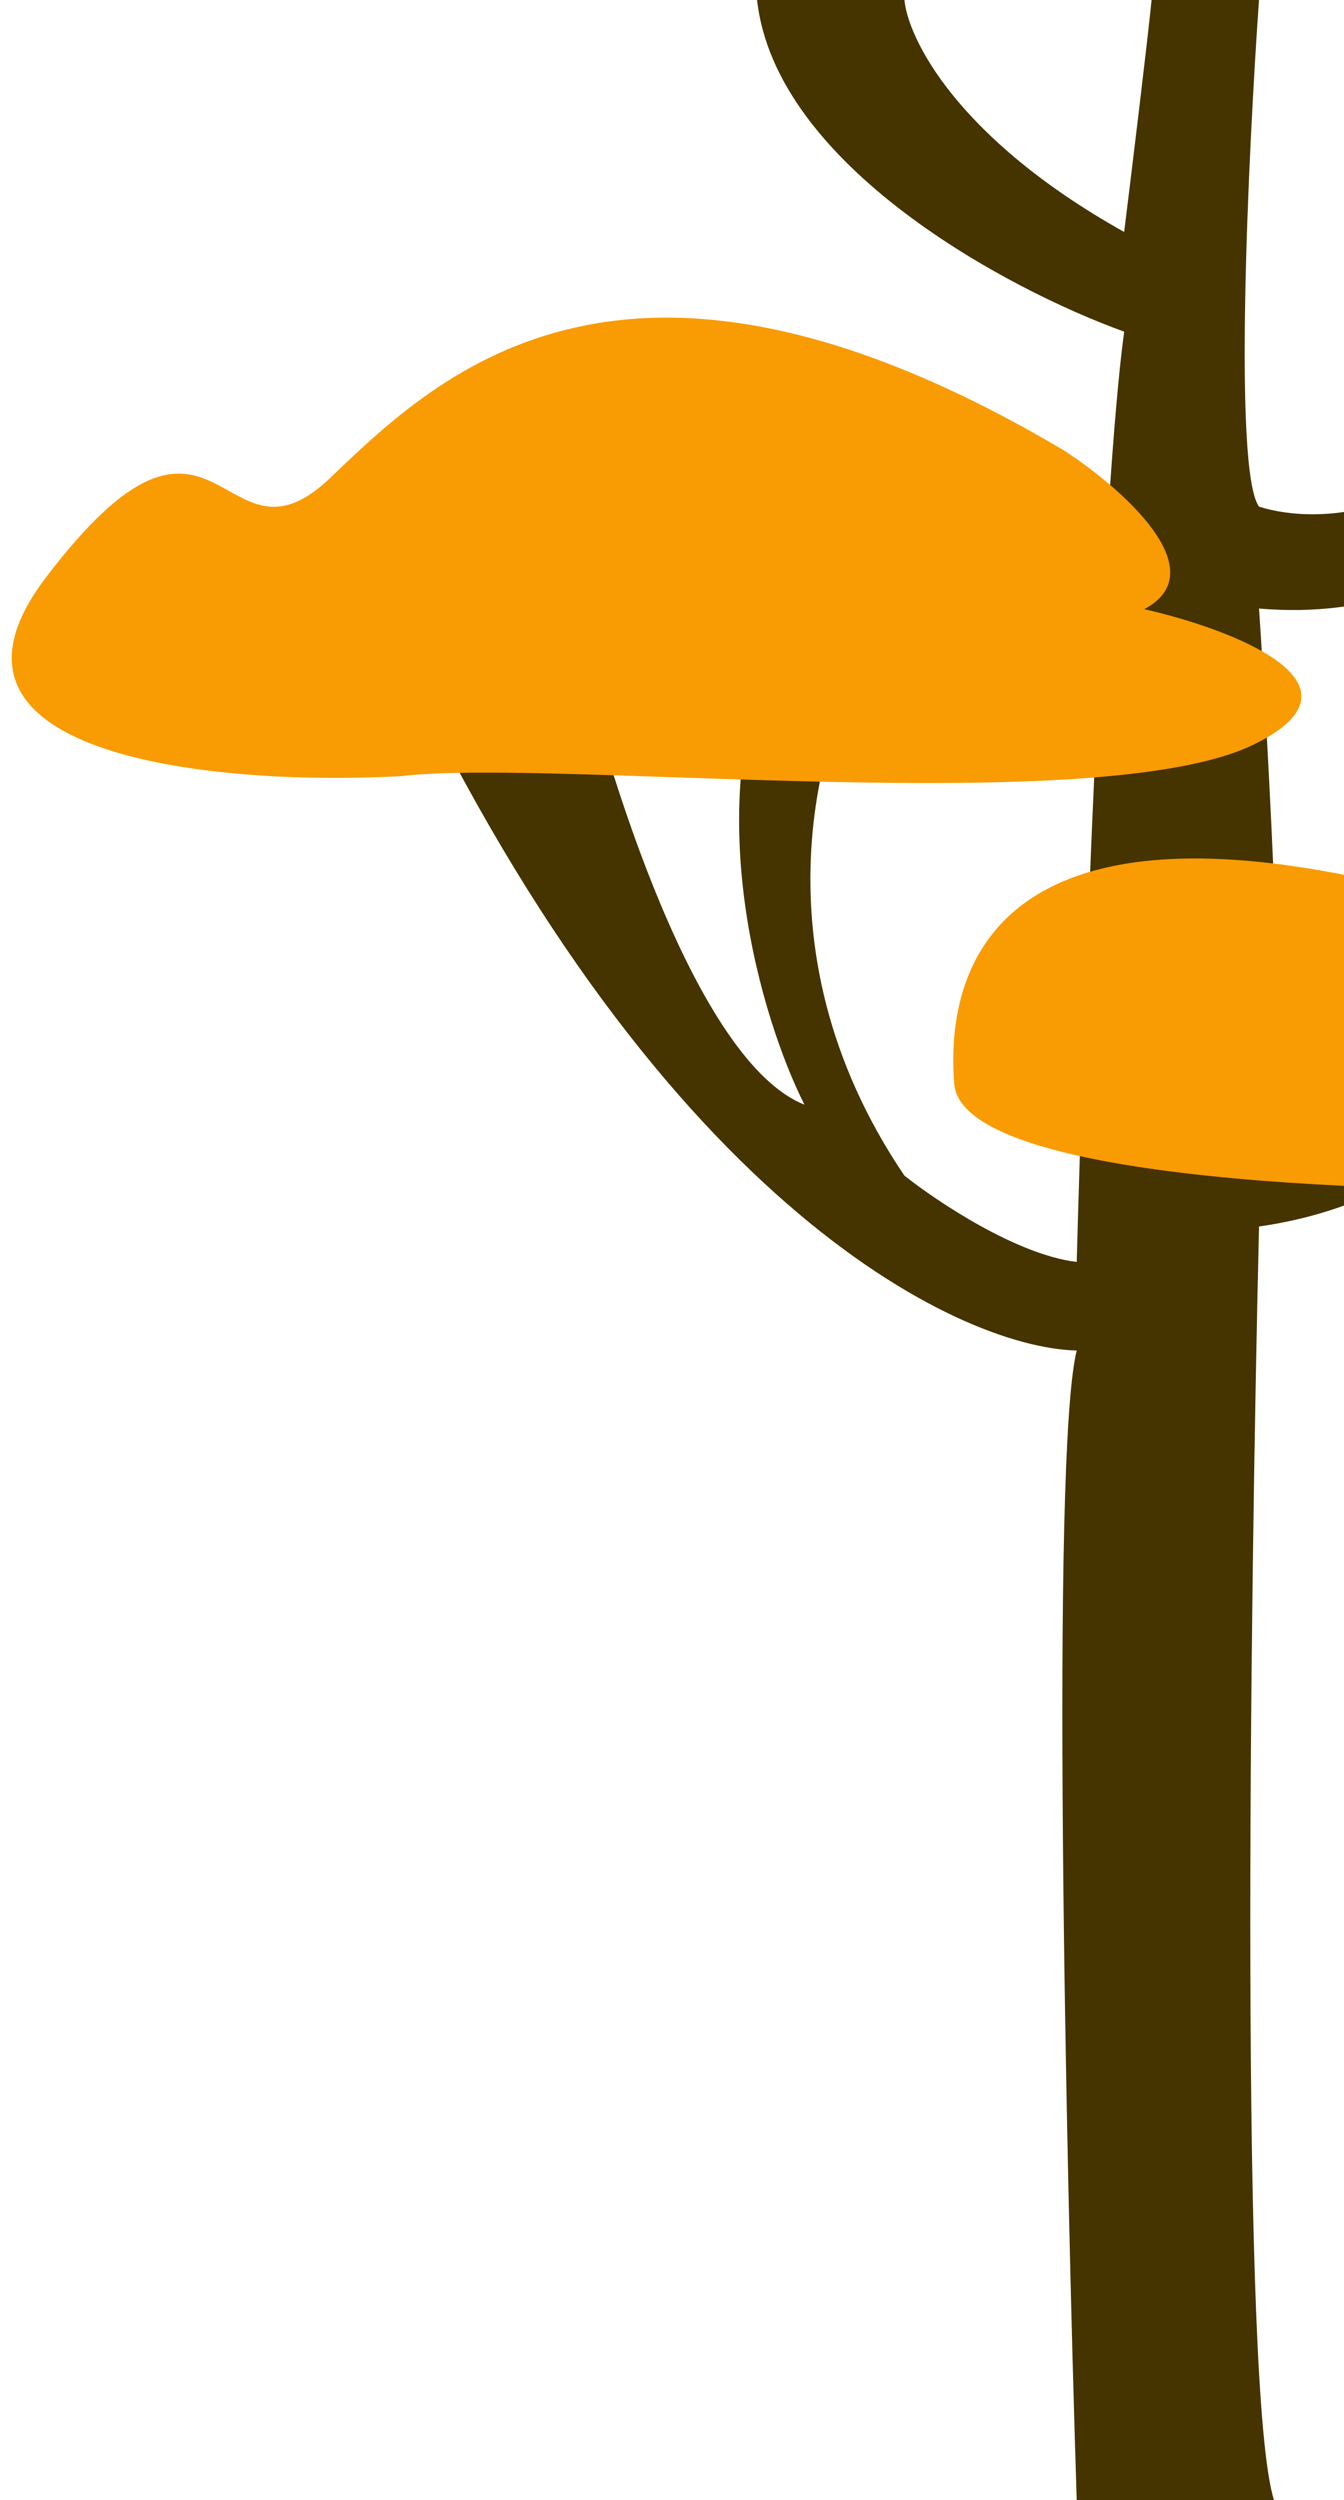 <svg width="533" height="991" viewBox="0 0 533 991" fill="none" xmlns="http://www.w3.org/2000/svg">
<path d="M426.998 535.328C416.696 576.768 422.706 856.373 426.998 990.995H505.252C491.78 949.555 495.676 637.173 499.308 486.162C578.553 474.924 618.175 415.339 628.08 386.951H583.505C561.317 431.903 522.091 446.653 505.252 448.409C510.006 425.231 503.271 300.617 499.308 241.208C587.269 248.934 636.995 180.628 650.863 145.509L612.231 137.607C578.949 206.44 523.082 208.43 499.308 200.821C489.007 186.774 495.016 60.931 499.308 -0.234H456.715C455.13 15.921 448.79 67.955 445.818 91.953C379.253 54.727 359.97 14.984 358.65 -0.234H300.207C307.339 65.79 400.253 115.073 445.818 131.462C437.102 195.378 429.639 403.925 426.998 500.209C403.225 497.4 371.527 476.211 358.65 465.968C296.839 374.659 325.631 284.521 347.754 250.866H308.131C276.434 320.401 302.188 404.51 319.028 437.873C276.236 421.016 240.444 306.178 227.897 250.866H154.596C258.406 475.626 379.451 534.157 426.998 535.328Z" fill="#453300"/>
<path d="M18.153 228.975C-36.8 301.271 89.3 311.536 159.22 307.631C219.151 300.478 436.172 325.007 497.234 295.115C546.084 271.202 488.633 249.382 453.801 241.462C482.446 226.191 444.446 193.125 421.866 178.501C249.337 76.339 174.988 147.183 131.153 189.265C87.318 231.348 86.844 138.605 18.153 228.975Z" fill="#F99B02"/>
<path d="M378.429 429.593C381.585 469.038 555.935 473.64 642.715 471.01C660.465 470.6 779.79 451.288 785.707 417.759C790.44 390.936 750.205 390.147 729.496 393.105C730.285 363.916 707.473 346.099 695.968 340.84C643.899 303.761 601.955 338.539 587.491 360.563C398.152 303.366 374.485 380.285 378.429 429.593Z" fill="#F99B02"/>
</svg>
